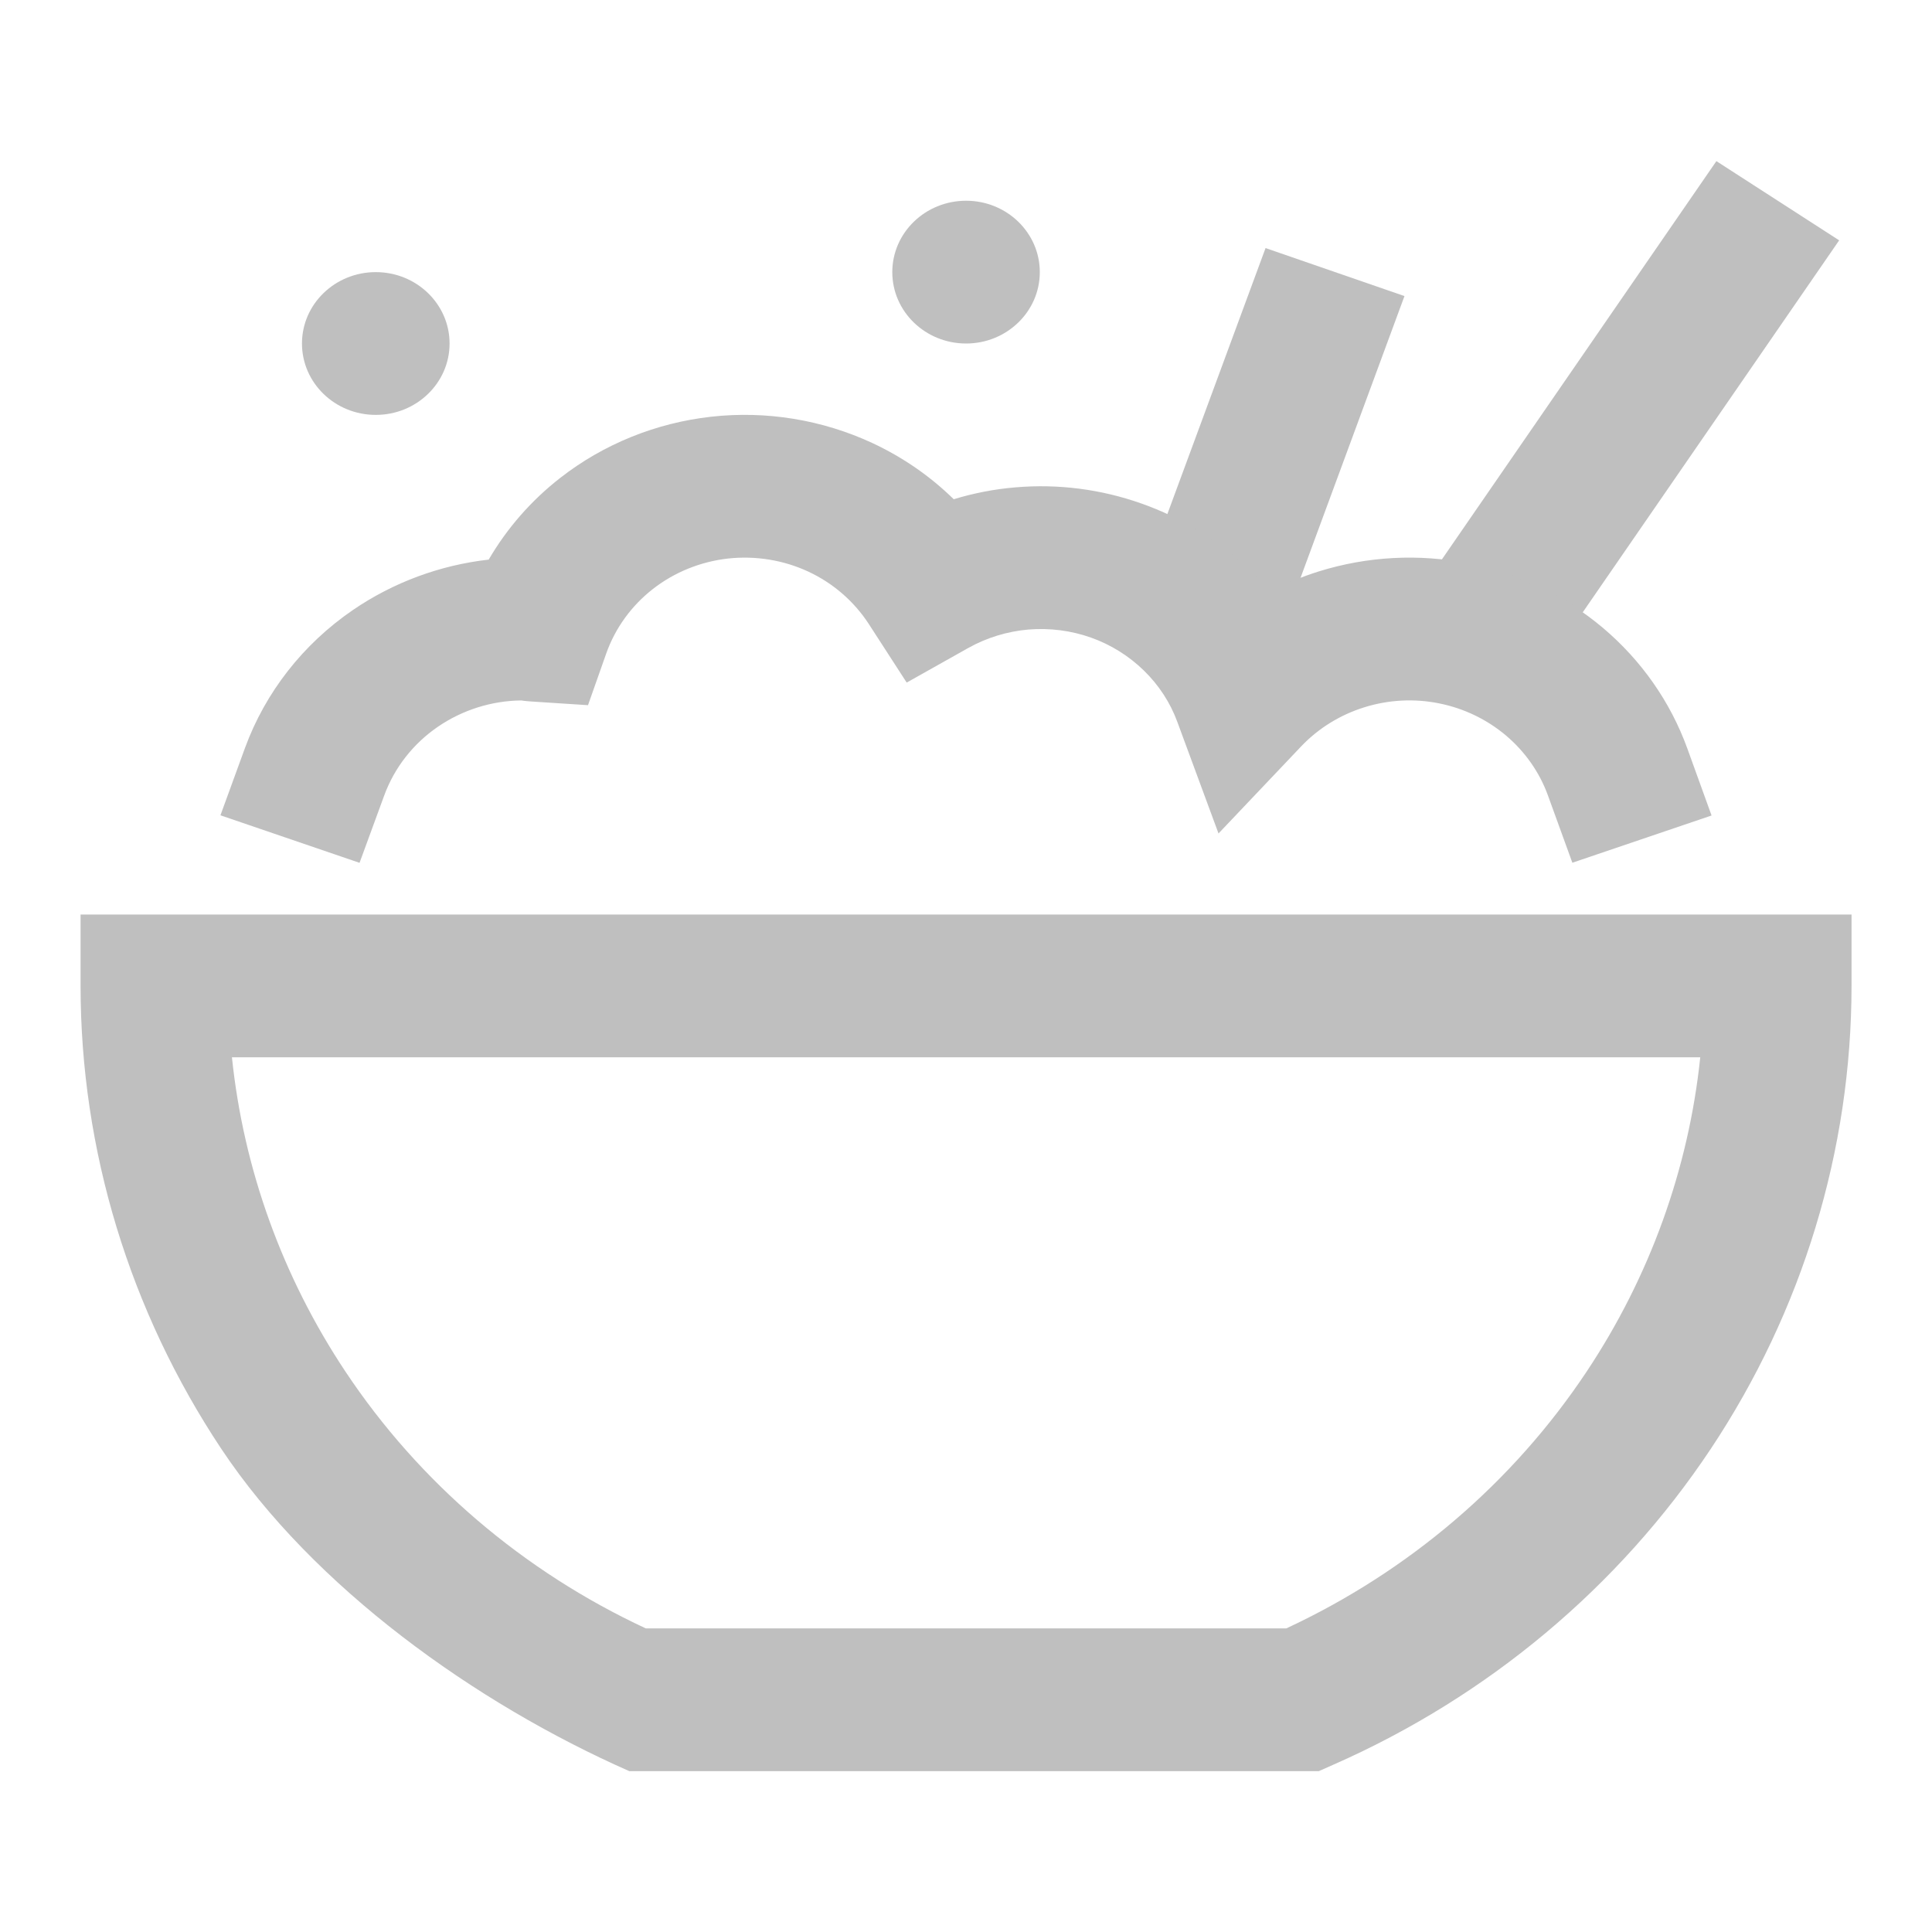 <svg width="20" height="20" viewBox="0 0 20 20" fill="none" xmlns="http://www.w3.org/2000/svg">
<path fill-rule="evenodd" clip-rule="evenodd" d="M0.834 9.467H19.167L19.167 10.207C19.166 11.906 18.66 13.57 17.709 15C16.758 16.429 15.402 17.564 13.803 18.268L13.652 18.335H6.515C4.916 17.63 3.243 16.429 2.292 15C1.341 13.57 0.835 11.906 0.834 10.207L0.834 9.467ZM6.685 16.857H13.316C14.585 16.266 15.661 15.347 16.424 14.2C17.078 13.217 17.48 12.101 17.601 10.945H2.401C2.521 12.101 2.923 13.217 3.577 14.2C4.34 15.347 5.416 16.266 6.685 16.857Z" fill="#BFBFBF"/>
<path fill-rule="evenodd" clip-rule="evenodd" d="M19.039 2.488L15.983 6.921L14.712 6.102L17.768 1.668L19.039 2.488Z" fill="#BFBFBF"/>
<path fill-rule="evenodd" clip-rule="evenodd" d="M14.539 3.065L13.176 6.76L11.737 6.263L13.101 2.568L14.539 3.065Z" fill="#BFBFBF"/>
<path fill-rule="evenodd" clip-rule="evenodd" d="M7.361 4.314C7.932 4.25 8.51 4.345 9.028 4.585C9.344 4.732 9.629 4.929 9.873 5.168C10.08 5.105 10.295 5.063 10.513 5.045C10.956 5.007 11.401 5.065 11.818 5.213C12.235 5.36 12.613 5.595 12.926 5.9C13.001 5.973 13.071 6.049 13.137 6.129C13.301 6.043 13.474 5.971 13.653 5.915C14.154 5.759 14.688 5.73 15.204 5.833C15.719 5.936 16.198 6.166 16.595 6.501C16.991 6.836 17.291 7.264 17.466 7.745L17.718 8.442L16.277 8.931L16.024 8.234C15.937 7.994 15.787 7.781 15.59 7.614C15.392 7.447 15.153 7.332 14.896 7.281C14.639 7.229 14.372 7.244 14.123 7.322C13.873 7.4 13.648 7.539 13.47 7.726L12.614 8.628L12.188 7.474C12.115 7.274 11.996 7.092 11.841 6.941C11.686 6.79 11.499 6.673 11.293 6.6C11.086 6.527 10.866 6.499 10.646 6.517C10.427 6.536 10.215 6.601 10.025 6.707L9.386 7.066L8.994 6.46C8.842 6.226 8.625 6.037 8.367 5.917C8.109 5.797 7.821 5.751 7.536 5.782C7.252 5.814 6.982 5.923 6.759 6.097C6.536 6.271 6.369 6.502 6.276 6.764L6.087 7.3L5.503 7.262C5.47 7.26 5.442 7.257 5.423 7.255L5.398 7.251L5.393 7.251C5.086 7.255 4.787 7.35 4.535 7.522C4.277 7.698 4.082 7.948 3.977 8.236L3.722 8.932L2.282 8.44L2.536 7.743C2.747 7.167 3.137 6.668 3.653 6.315C4.071 6.029 4.555 5.85 5.059 5.793C5.248 5.469 5.499 5.181 5.801 4.946C6.249 4.597 6.79 4.378 7.361 4.314Z" fill="#BFBFBF"/>
<path d="M3.89 4.295C4.312 4.295 4.654 3.964 4.654 3.556C4.654 3.148 4.312 2.817 3.89 2.817C3.468 2.817 3.126 3.148 3.126 3.556C3.126 3.964 3.468 4.295 3.89 4.295Z" fill="#BFBFBF"/>
<path d="M10.001 3.556C10.422 3.556 10.764 3.225 10.764 2.817C10.764 2.409 10.422 2.078 10.001 2.078C9.579 2.078 9.237 2.409 9.237 2.817C9.237 3.225 9.579 3.556 10.001 3.556Z" fill="#BFBFBF"/>
</svg>
